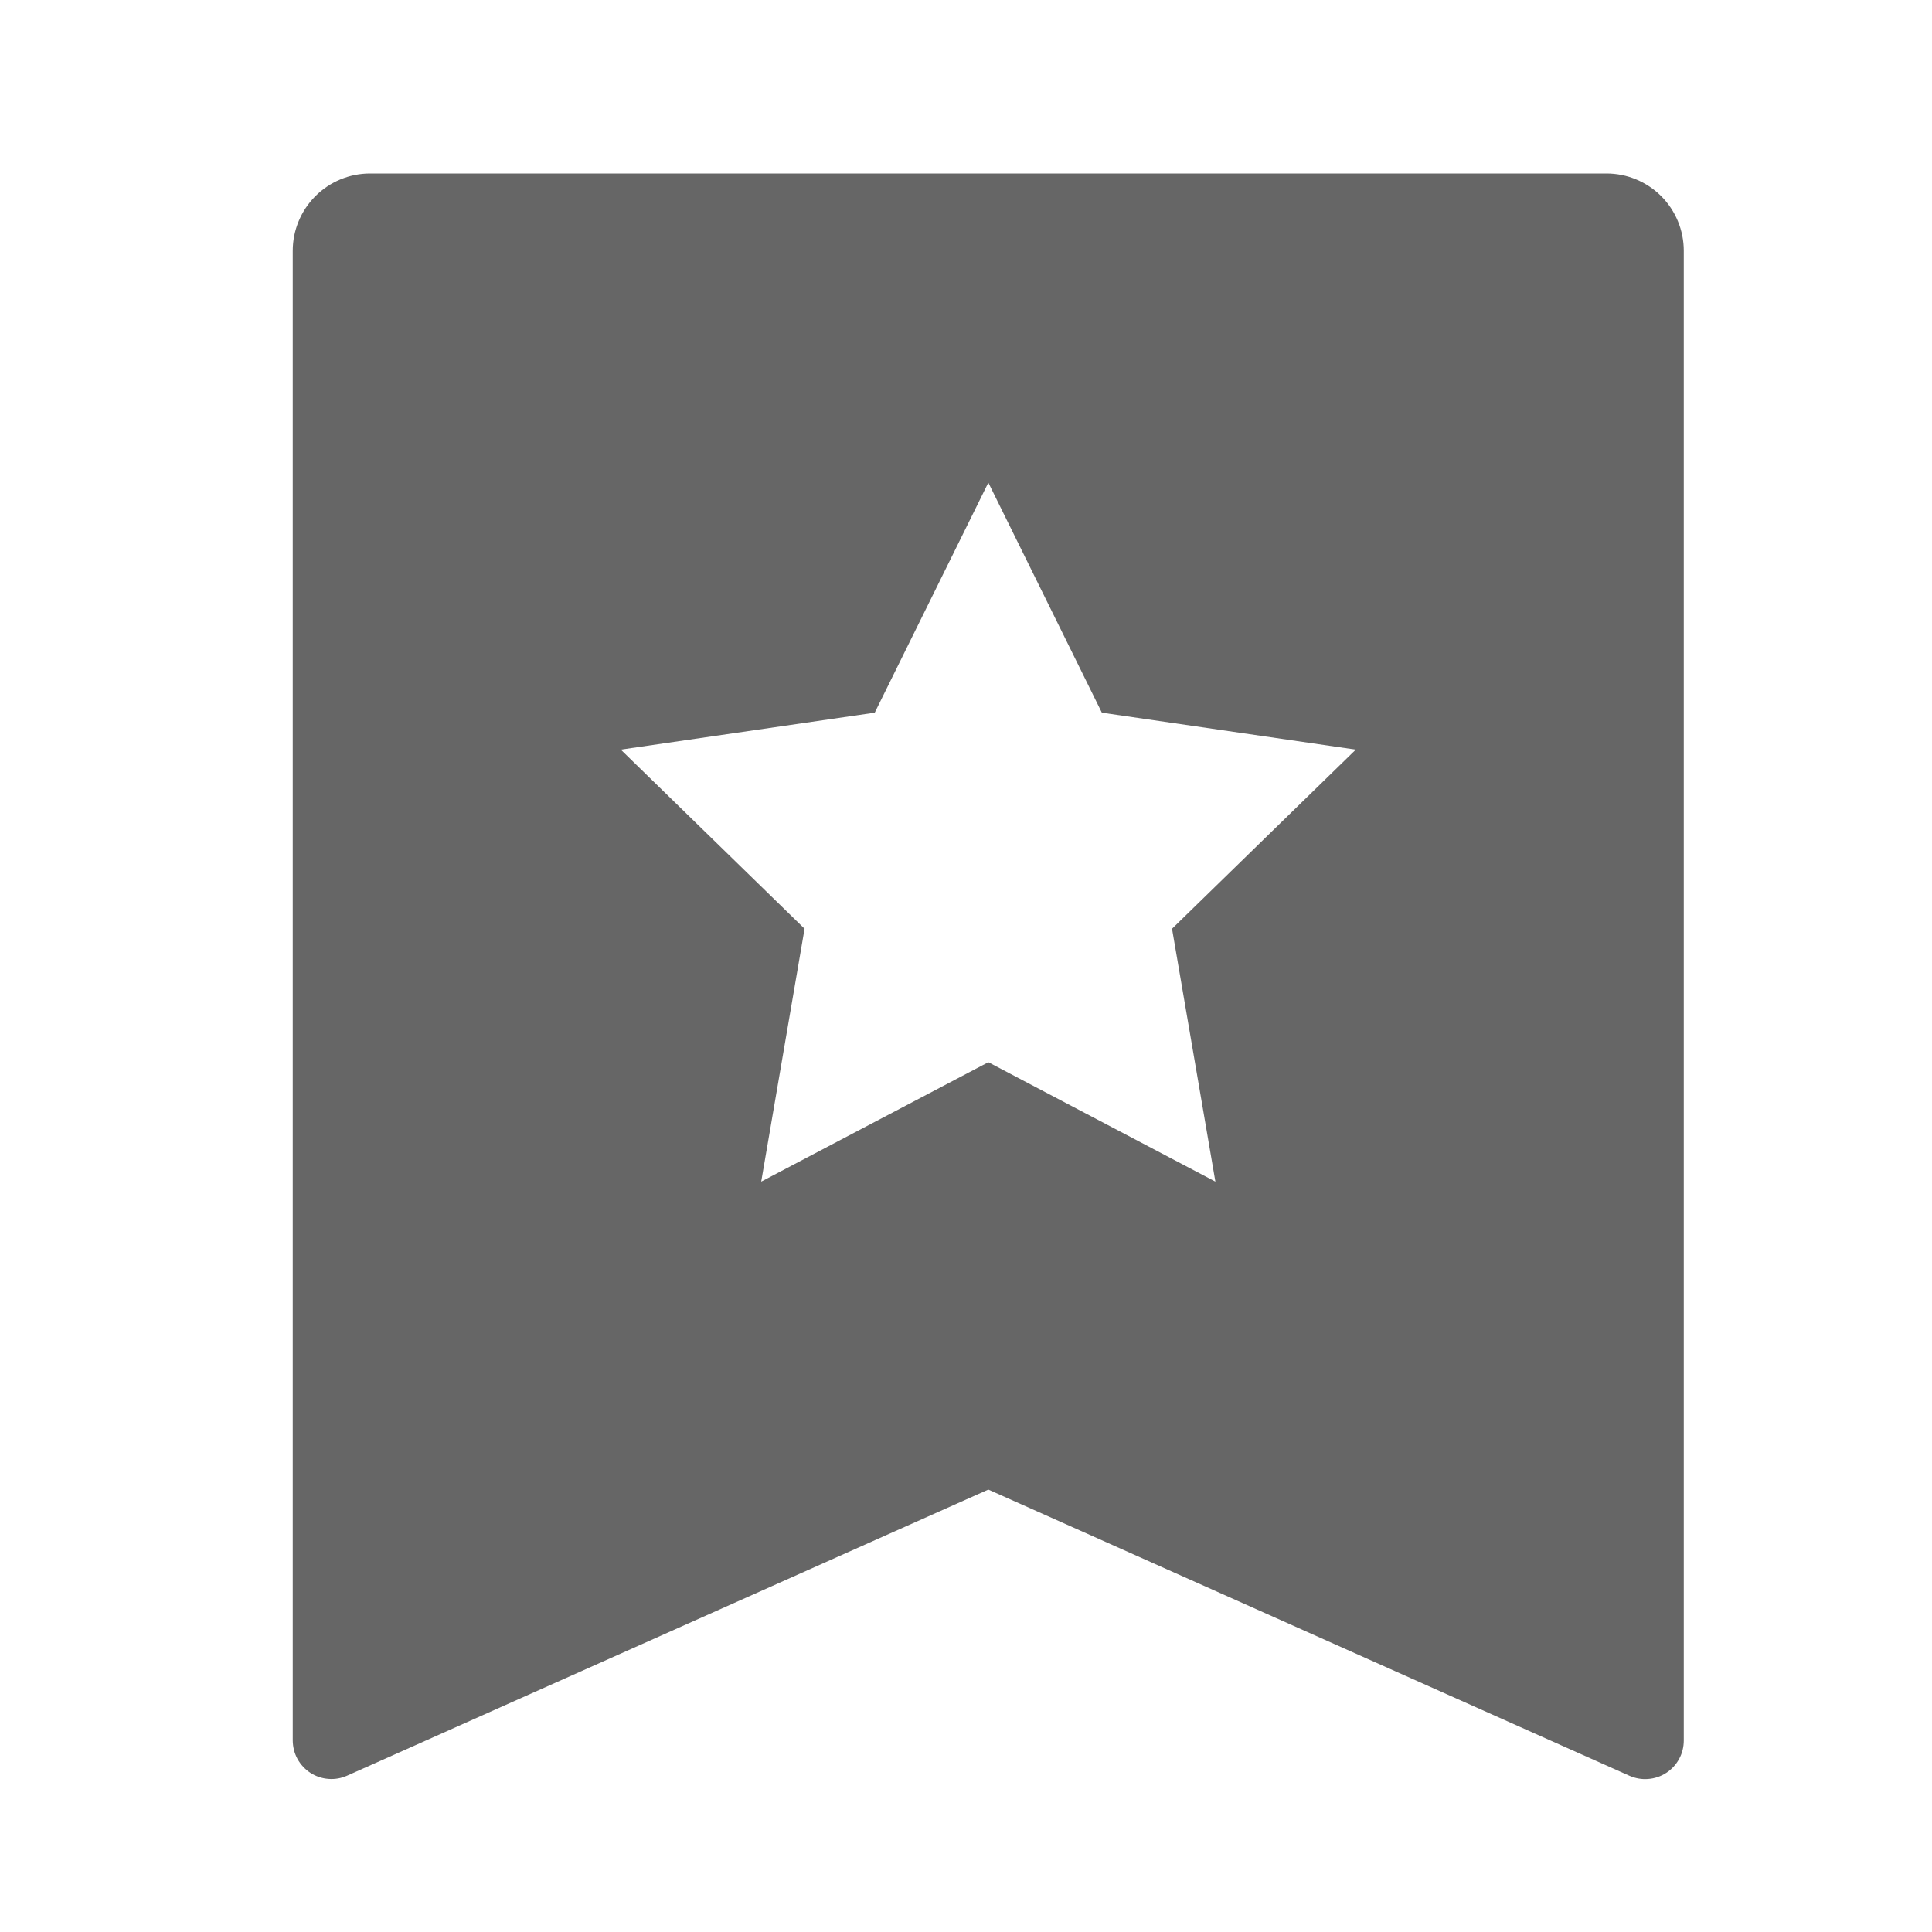 <svg width="25" height="25" viewBox="0 0 25 25" fill="none" xmlns="http://www.w3.org/2000/svg">
<g clip-path="url(#clip0_46_5)">
<path d="M4.788 2.245H20.788C21.054 2.245 21.308 2.351 21.496 2.538C21.683 2.726 21.788 2.98 21.788 3.245V22.521C21.788 22.605 21.768 22.687 21.728 22.76C21.688 22.834 21.631 22.896 21.561 22.941C21.491 22.987 21.41 23.014 21.327 23.02C21.244 23.027 21.161 23.012 21.084 22.978L12.789 19.275L4.492 22.977C4.416 23.011 4.333 23.026 4.25 23.019C4.167 23.013 4.087 22.986 4.017 22.941C3.947 22.895 3.889 22.833 3.849 22.76C3.809 22.687 3.789 22.605 3.788 22.521V3.245C3.788 2.98 3.894 2.726 4.081 2.538C4.269 2.351 4.523 2.245 4.788 2.245V2.245ZM12.789 13.745L15.727 15.29L15.166 12.018L17.544 9.7L14.258 9.222L12.789 6.245L11.319 9.222L8.033 9.7L10.411 12.018L9.85 15.29L12.789 13.745Z" fill="#666"/>
</g>
<defs>
<clipPath id="clip0_46_5">
<rect width="24" height="24" fill="white" transform="translate(0.788 0.245)"/>
</clipPath>
</defs>
</svg>
